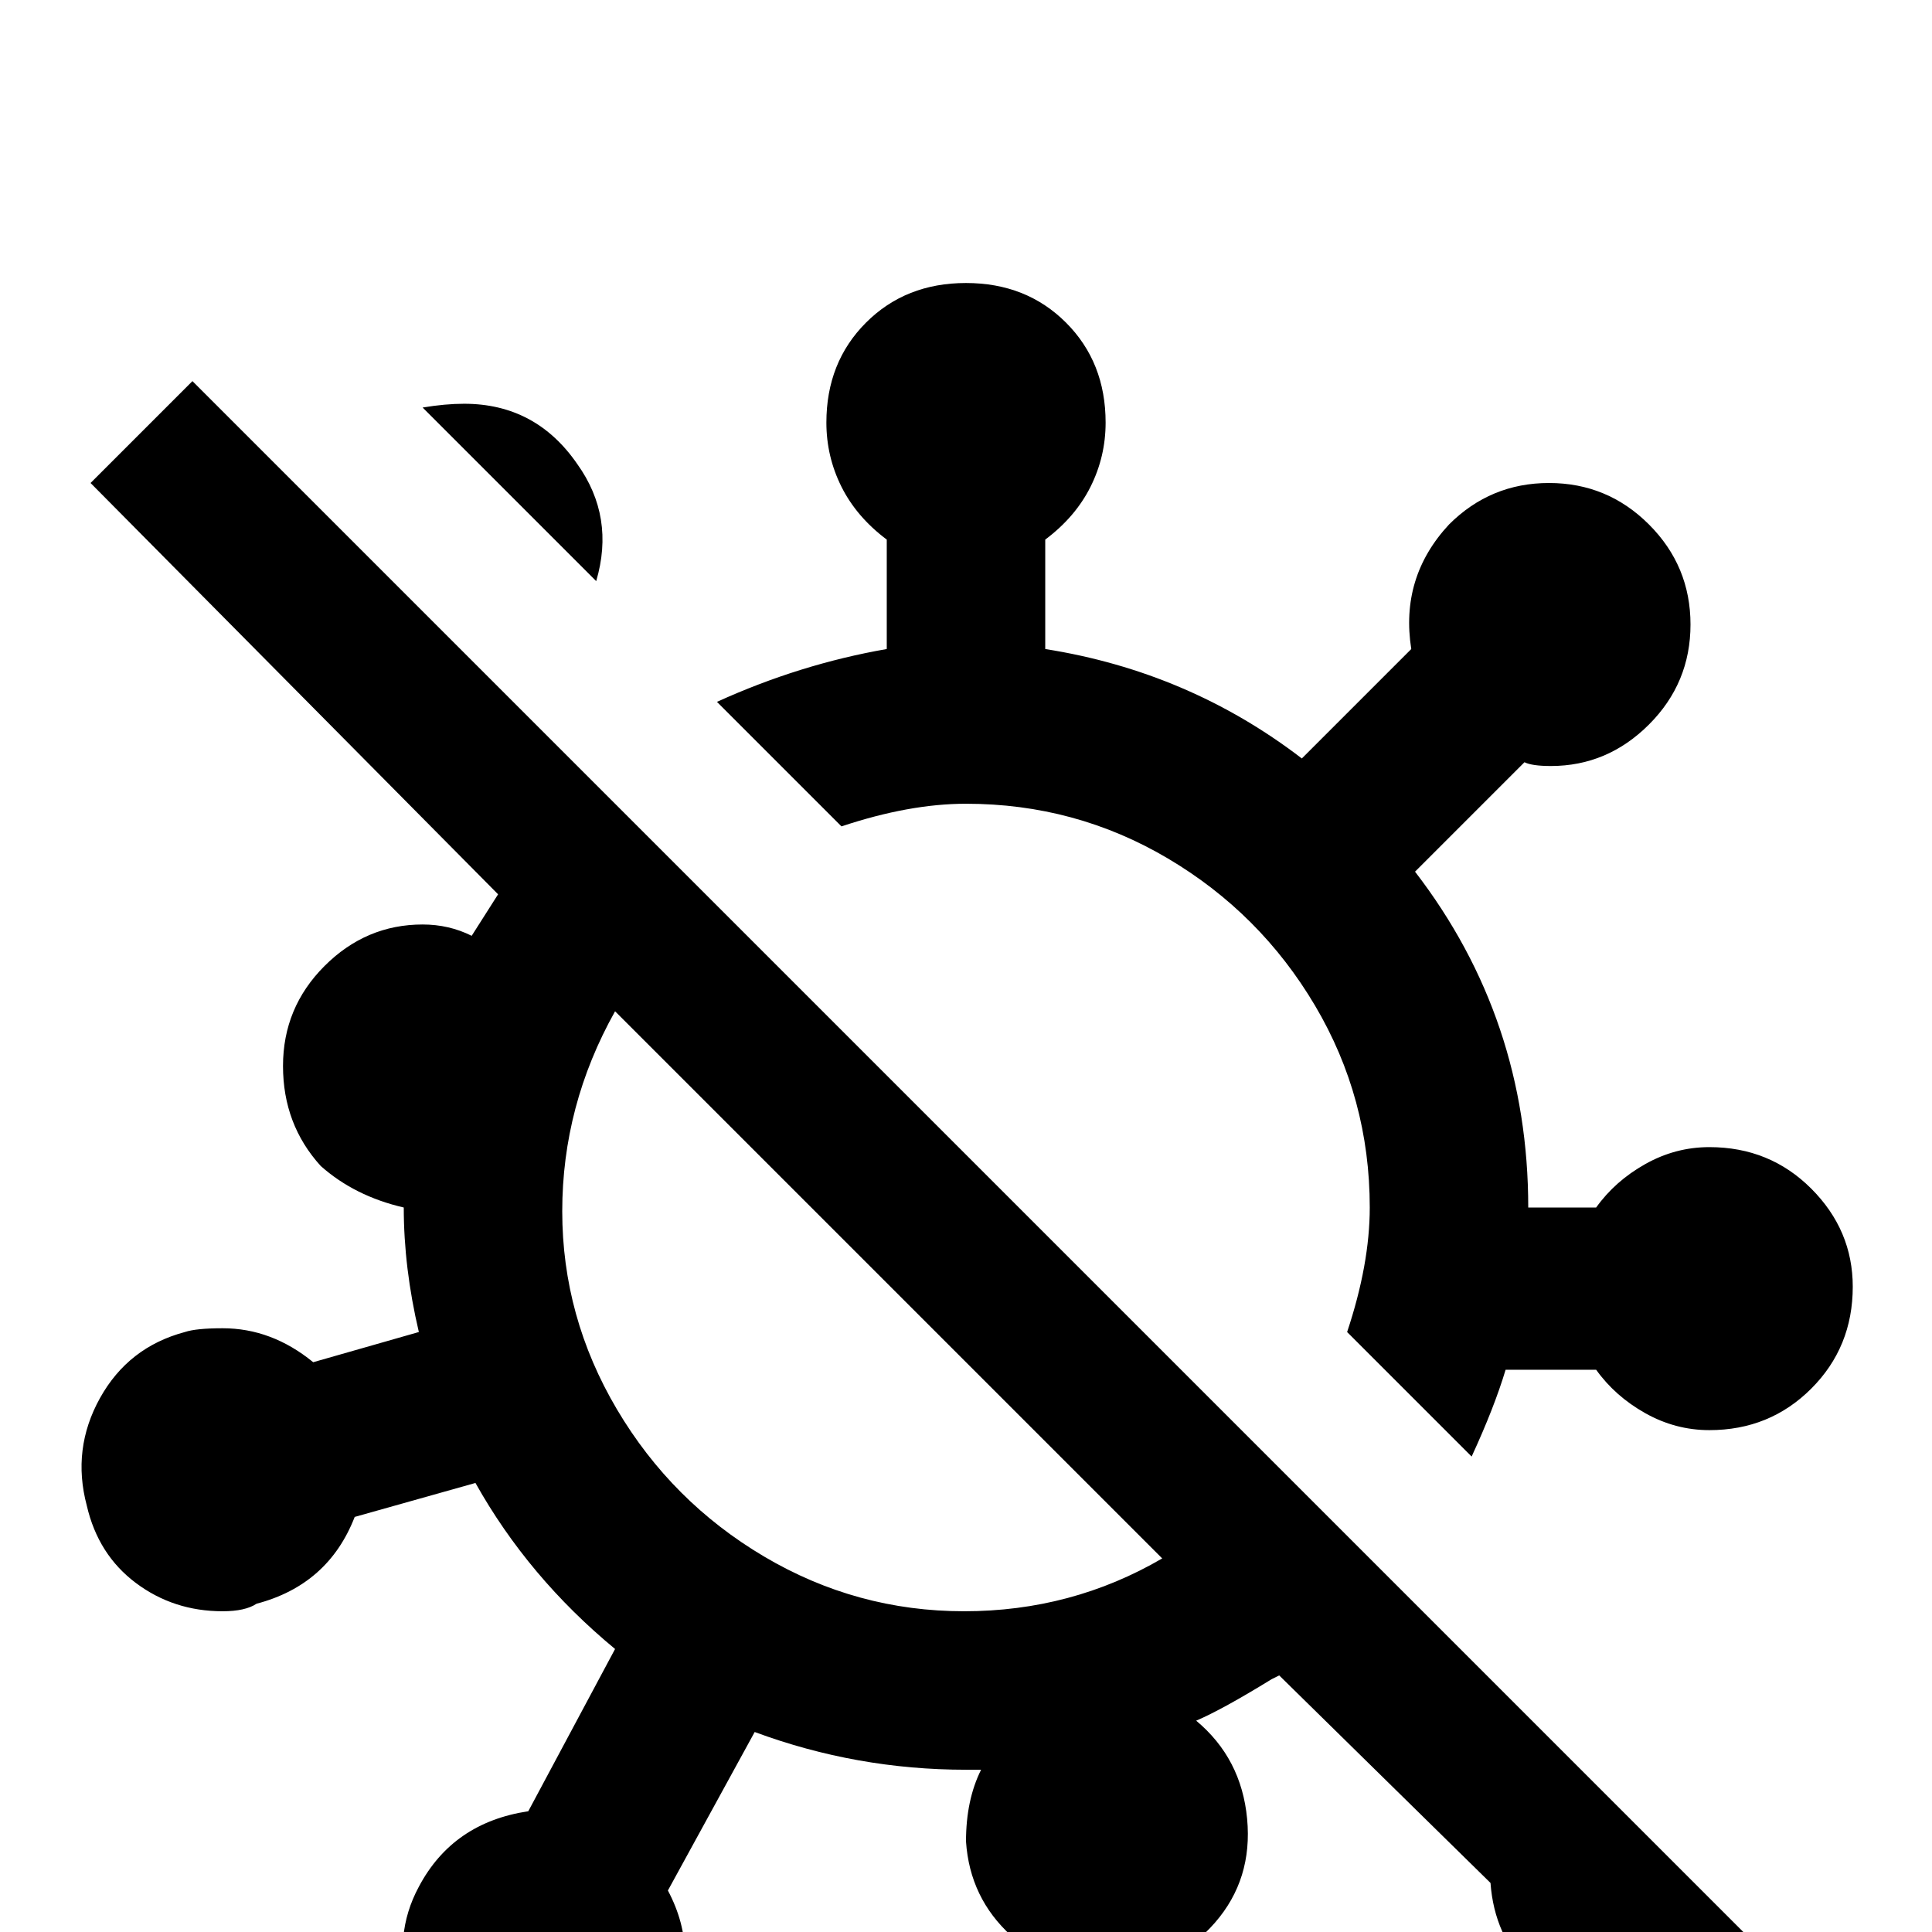 <svg xmlns="http://www.w3.org/2000/svg" viewBox="0 -512 512 512">
	<path fill="#000000" d="M491 -171Q491 -155 480 -144Q469 -133 453 -133Q444 -133 436 -137.5Q428 -142 423 -149H399Q396 -139 390 -126L357 -159Q363 -177 363 -192Q363 -221 348.5 -245.5Q334 -270 309.5 -284.5Q285 -299 256 -299Q241 -299 223 -293L190 -326Q212 -336 235 -340V-369Q227 -375 223 -383Q219 -391 219 -400Q219 -416 229.5 -426.5Q240 -437 256 -437Q272 -437 282.5 -426.5Q293 -416 293 -400Q293 -391 289 -383Q285 -375 277 -369V-340Q315 -334 345 -311L374 -340Q371 -359 384 -373Q395 -384 410.5 -384Q426 -384 437 -373Q448 -362 448 -346.5Q448 -331 437 -320Q426 -309 411 -309Q406 -309 404 -310L375 -281Q405 -242 405 -192H423Q428 -199 436 -203.5Q444 -208 453 -208Q469 -208 480 -197Q491 -186 491 -171ZM472 10L445 37L429 21Q415 20 405.5 10.5Q396 1 395 -13L339 -68L337 -67Q324 -59 317 -56Q329 -46 330.5 -30Q332 -14 322 -2.5Q312 9 296 11H293Q279 11 268 1Q257 -9 256 -24Q256 -35 260 -43H256Q227 -43 200 -53L177 -11Q186 6 177 23Q172 32 163 37.5Q154 43 144.5 43Q135 43 126 38Q113 31 108.5 16Q104 1 111 -12Q120 -29 140 -32L163 -75Q140 -94 126 -119L94 -110Q87 -92 68 -87Q65 -85 59 -85Q46 -85 36 -92.5Q26 -100 23 -113Q19 -128 26.5 -141.5Q34 -155 49 -159Q52 -160 59 -160Q72 -160 83 -151L111 -159Q107 -176 107 -192Q94 -195 85 -203Q75 -214 75 -229.5Q75 -245 86 -256Q97 -267 112 -267Q119 -267 125 -264L132 -275L24 -384L51 -411ZM308 -99L163 -244Q149 -219 149 -191Q149 -163 163.5 -138.5Q178 -114 202.5 -99.5Q227 -85 255.5 -85Q284 -85 308 -99ZM153 -389Q142 -405 123 -405Q118 -405 112 -404L158 -358Q163 -375 153 -389Z"/>
</svg>
